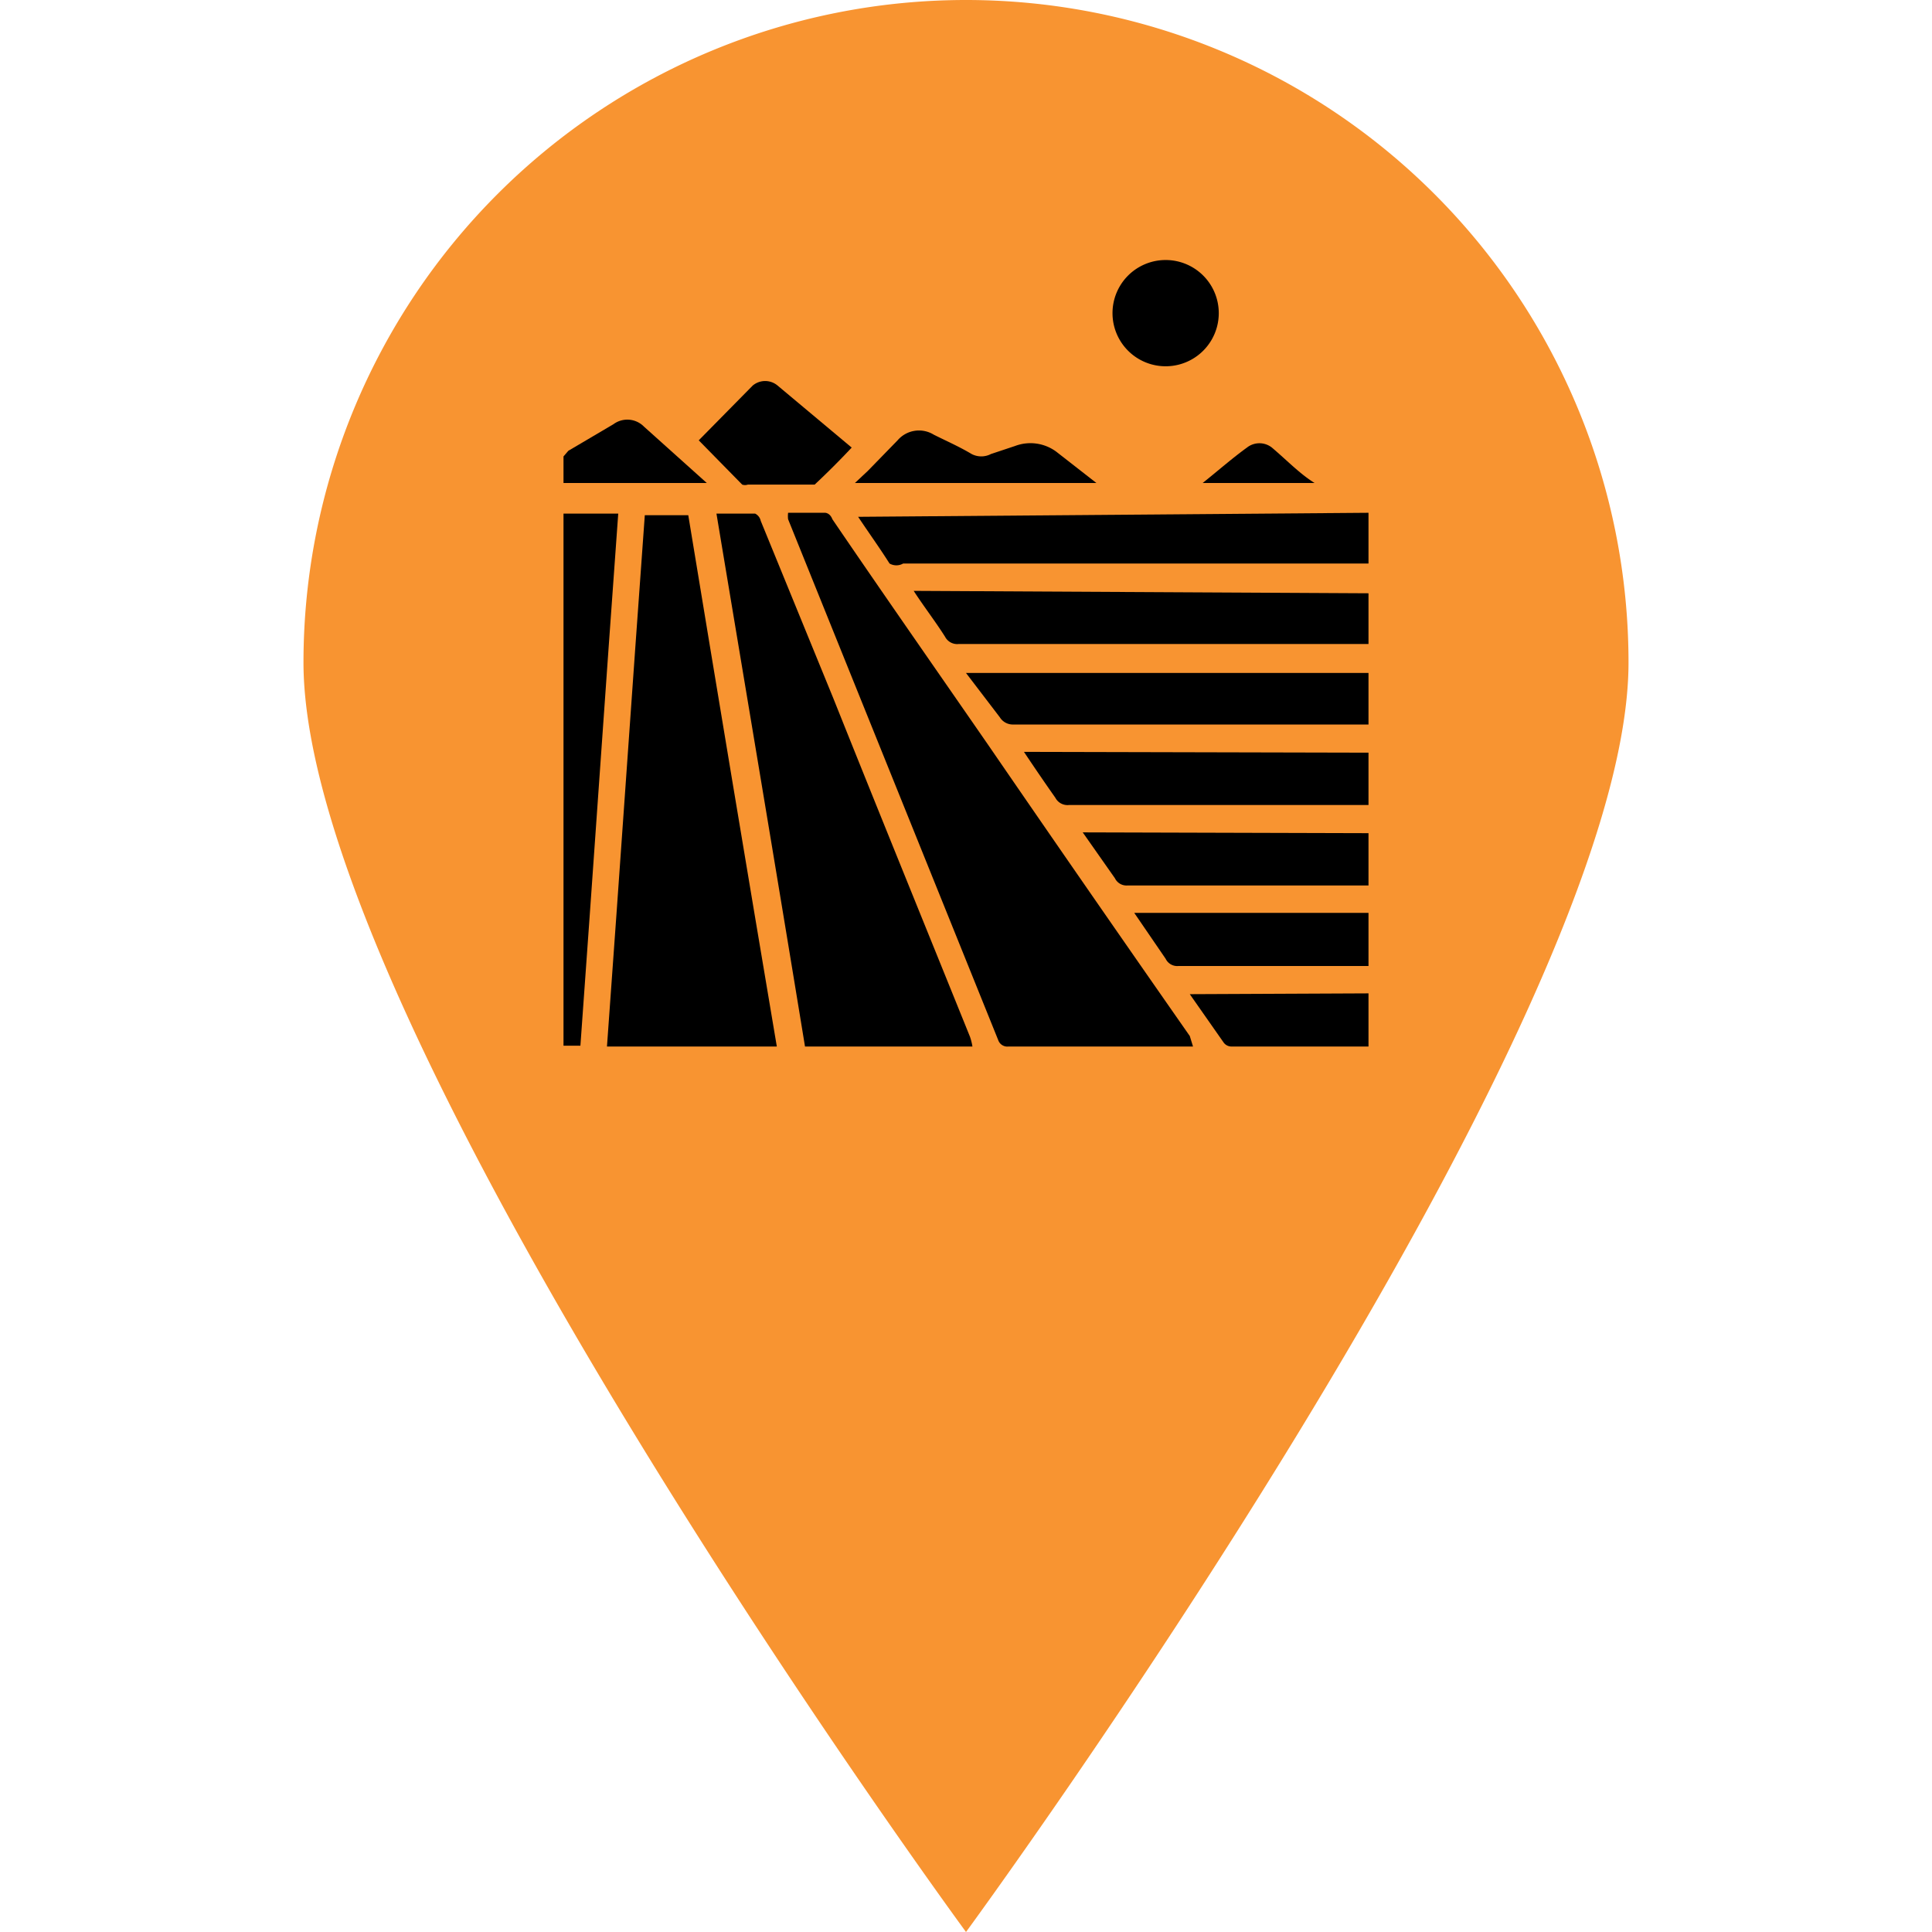 <svg id="Layer_1" data-name="Layer 1" xmlns="http://www.w3.org/2000/svg" viewBox="0 0 24 24"><defs><style>.cls-1{fill:#f89431;}</style></defs><path class="cls-1" d="M20.23,8.23C20.23,12.78,12,24,12,24S3.77,12.78,3.77,8.23a8.23,8.23,0,0,1,16.46,0Z"/><path d="M14.82,13H12.53a.12.12,0,0,1-.13-.08L9.79,6.45a.34.34,0,0,1,0-.08h.46s.06,0,.09.08c.64.94,1.29,1.87,1.94,2.81q1.25,1.82,2.5,3.61Z"/><path d="M9.65,13H7.54c.16-2.2.31-4.4.47-6.6h.54Q9.09,9.68,9.65,13Z"/><path d="M12.08,13H10c-.36-2.2-.73-4.4-1.1-6.62h.48a.13.13,0,0,1,.07.09l.9,2.2c.56,1.4,1.13,2.8,1.7,4.21A.73.73,0,0,1,12.08,13Z"/><path d="M17,6.37V7H11.22A.17.17,0,0,1,11.05,7c-.12-.19-.25-.37-.39-.58Z"/><path d="M17,7.37V8H11.91a.17.17,0,0,1-.17-.09c-.12-.19-.26-.37-.39-.57Z"/><path d="M17,8.36V9H12.59a.19.19,0,0,1-.17-.09L12,8.36Z"/><path d="M7.68,6.38c-.16,2.2-.31,4.4-.47,6.61H7V6.38Z"/><path d="M17,9.35V10H13.28a.17.17,0,0,1-.17-.09q-.19-.27-.39-.57Z"/><path d="M17,10.35V11H14a.16.16,0,0,1-.15-.09l-.4-.57Z"/><path d="M17,11.34V12H14.64a.16.16,0,0,1-.16-.09l-.39-.57Z"/><path d="M10.58,5.56c-.15.16-.3.31-.46.46l-.06,0H9.29a.11.11,0,0,1-.07,0l-.54-.55.67-.68a.24.24,0,0,1,.31,0Z"/><path d="M15.14,3.89a.66.66,0,1,1-1.32,0,.66.66,0,0,1,1.32,0Z"/><path d="M17,12.34V13H15.29a.12.12,0,0,1-.09-.05l-.42-.6Z"/><path d="M13.62,6h-3l.16-.15.37-.38a.35.35,0,0,1,.45-.07c.16.08.32.15.47.24a.26.26,0,0,0,.24,0l.3-.1a.54.54,0,0,1,.51.07Z"/><path d="M8.78,6H7V5.67s0,0,.06-.07l.56-.33A.29.29,0,0,1,8,5.3Z"/><path d="M16.33,6H14.94c.2-.16.37-.31.55-.44a.25.25,0,0,1,.31,0C16,5.73,16.14,5.88,16.33,6Z"/></svg>